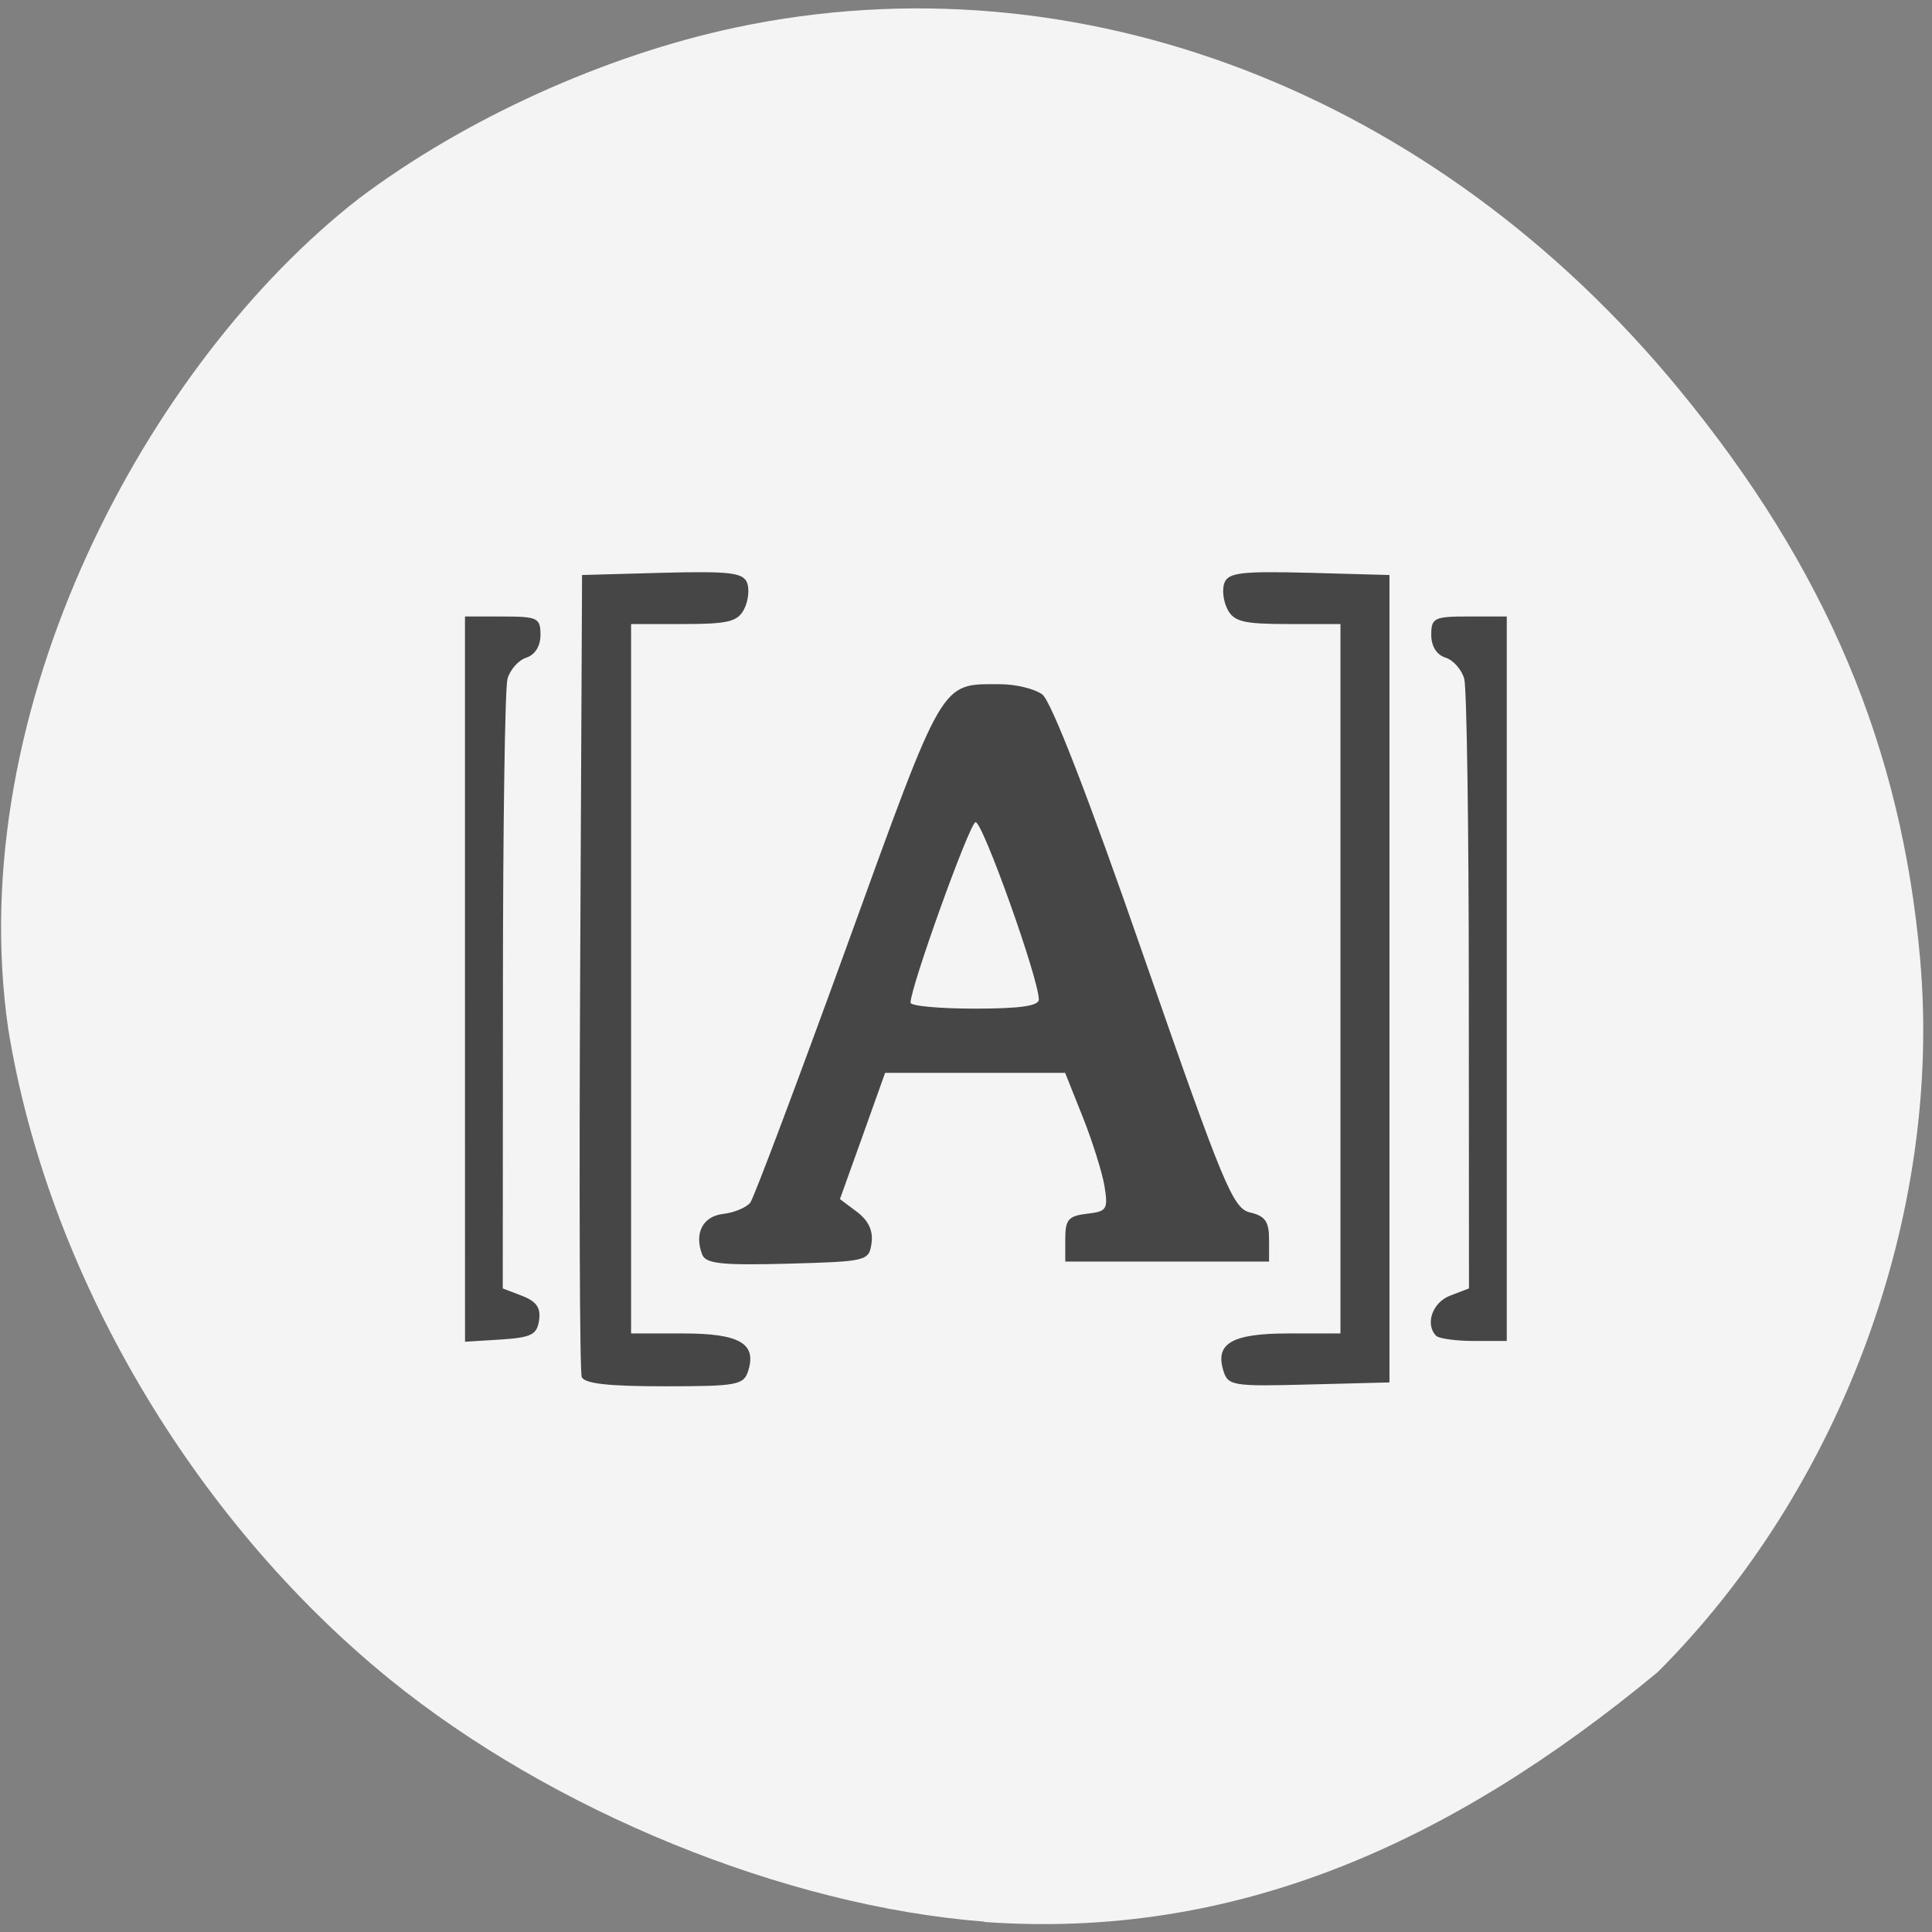 <svg xmlns="http://www.w3.org/2000/svg" viewBox="0 0 48 48"><rect x="0" y="0" width="48" height="48" fill="#808080" stroke="none"/><path d="m 24.453 47.742 c -4.949 -0.383 -10.742 -2.746 -14.781 -6.03 c -4.91 -3.996 -8.5 -10.121 -9.469 -16.16 c -1.148 -7.977 3.484 -16.551 8.715 -20.621 c 2.629 -1.98 6.109 -3.559 9.371 -4.25 c 8.496 -1.797 17.355 1.605 23.43 8.996 c 3.641 4.426 5.527 8.891 5.988 14.172 c 0.551 6.332 -1.953 13.13 -6.523 17.695 c -5.203 4.309 -10.551 6.648 -16.73 6.207" fill="#f4f4f4"/><path d="m 14.453 34.21 c -0.051 -0.129 -0.066 -4.664 -0.039 -10.08 l 0.047 -9.844 l 1.992 -0.055 c 1.691 -0.043 2.01 -0.004 2.109 0.25 c 0.063 0.164 0.027 0.461 -0.078 0.66 c -0.16 0.305 -0.402 0.363 -1.5 0.363 h -1.305 v 17.625 h 1.289 c 1.402 0 1.836 0.246 1.621 0.93 c -0.113 0.352 -0.273 0.383 -2.086 0.383 c -1.395 0 -1.988 -0.066 -2.051 -0.234 m 15.945 -0.145 c -0.219 -0.688 0.211 -0.934 1.617 -0.934 h 1.289 v -17.625 h -1.305 c -1.098 0 -1.34 -0.059 -1.5 -0.363 c -0.105 -0.199 -0.141 -0.496 -0.078 -0.66 c 0.098 -0.254 0.418 -0.293 2.109 -0.25 l 1.992 0.055 v 20.06 l -2 0.051 c -1.887 0.051 -2.01 0.031 -2.125 -0.336 m -18.844 -9.734 v -9.01 h 0.938 c 0.867 0 0.938 0.035 0.938 0.457 c 0 0.281 -0.137 0.496 -0.355 0.566 c -0.195 0.063 -0.402 0.301 -0.465 0.527 c -0.063 0.23 -0.113 3.73 -0.113 7.781 l -0.004 7.363 l 0.48 0.184 c 0.355 0.137 0.469 0.297 0.422 0.605 c -0.051 0.359 -0.191 0.43 -0.949 0.48 l -0.891 0.055 m 24.13 -0.145 c -0.285 -0.285 -0.098 -0.832 0.344 -1 l 0.469 -0.18 l -0.004 -7.363 c 0 -4.051 -0.051 -7.551 -0.113 -7.781 c -0.063 -0.227 -0.27 -0.465 -0.465 -0.527 c -0.223 -0.07 -0.355 -0.285 -0.355 -0.566 c 0 -0.422 0.07 -0.457 0.938 -0.457 h 0.938 v 18 h -0.813 c -0.445 0 -0.867 -0.059 -0.938 -0.125 m -18.238 -2.02 c -0.203 -0.531 0.012 -0.953 0.523 -1.012 c 0.273 -0.031 0.578 -0.16 0.672 -0.281 c 0.09 -0.121 1.172 -2.996 2.402 -6.383 c 2.43 -6.703 2.309 -6.496 3.805 -6.496 c 0.387 0 0.855 0.113 1.047 0.254 c 0.219 0.16 1.145 2.543 2.52 6.508 c 1.992 5.723 2.215 6.262 2.645 6.363 c 0.371 0.086 0.469 0.227 0.469 0.664 v 0.555 h -5.063 v -0.563 c 0 -0.48 0.078 -0.57 0.539 -0.625 c 0.492 -0.055 0.527 -0.109 0.438 -0.672 c -0.055 -0.34 -0.297 -1.113 -0.539 -1.723 l -0.441 -1.105 h -4.473 l -0.559 1.566 l -0.563 1.57 l 0.426 0.32 c 0.285 0.215 0.402 0.469 0.359 0.773 c -0.063 0.445 -0.105 0.457 -2.082 0.512 c -1.641 0.043 -2.039 0 -2.125 -0.227 m 8.363 -6.336 c 0 -0.516 -1.41 -4.461 -1.574 -4.406 c -0.16 0.055 -1.613 4.098 -1.613 4.484 c 0 0.082 0.719 0.148 1.594 0.148 c 1.117 0 1.594 -0.066 1.594 -0.227" fill="#464646"/></svg>